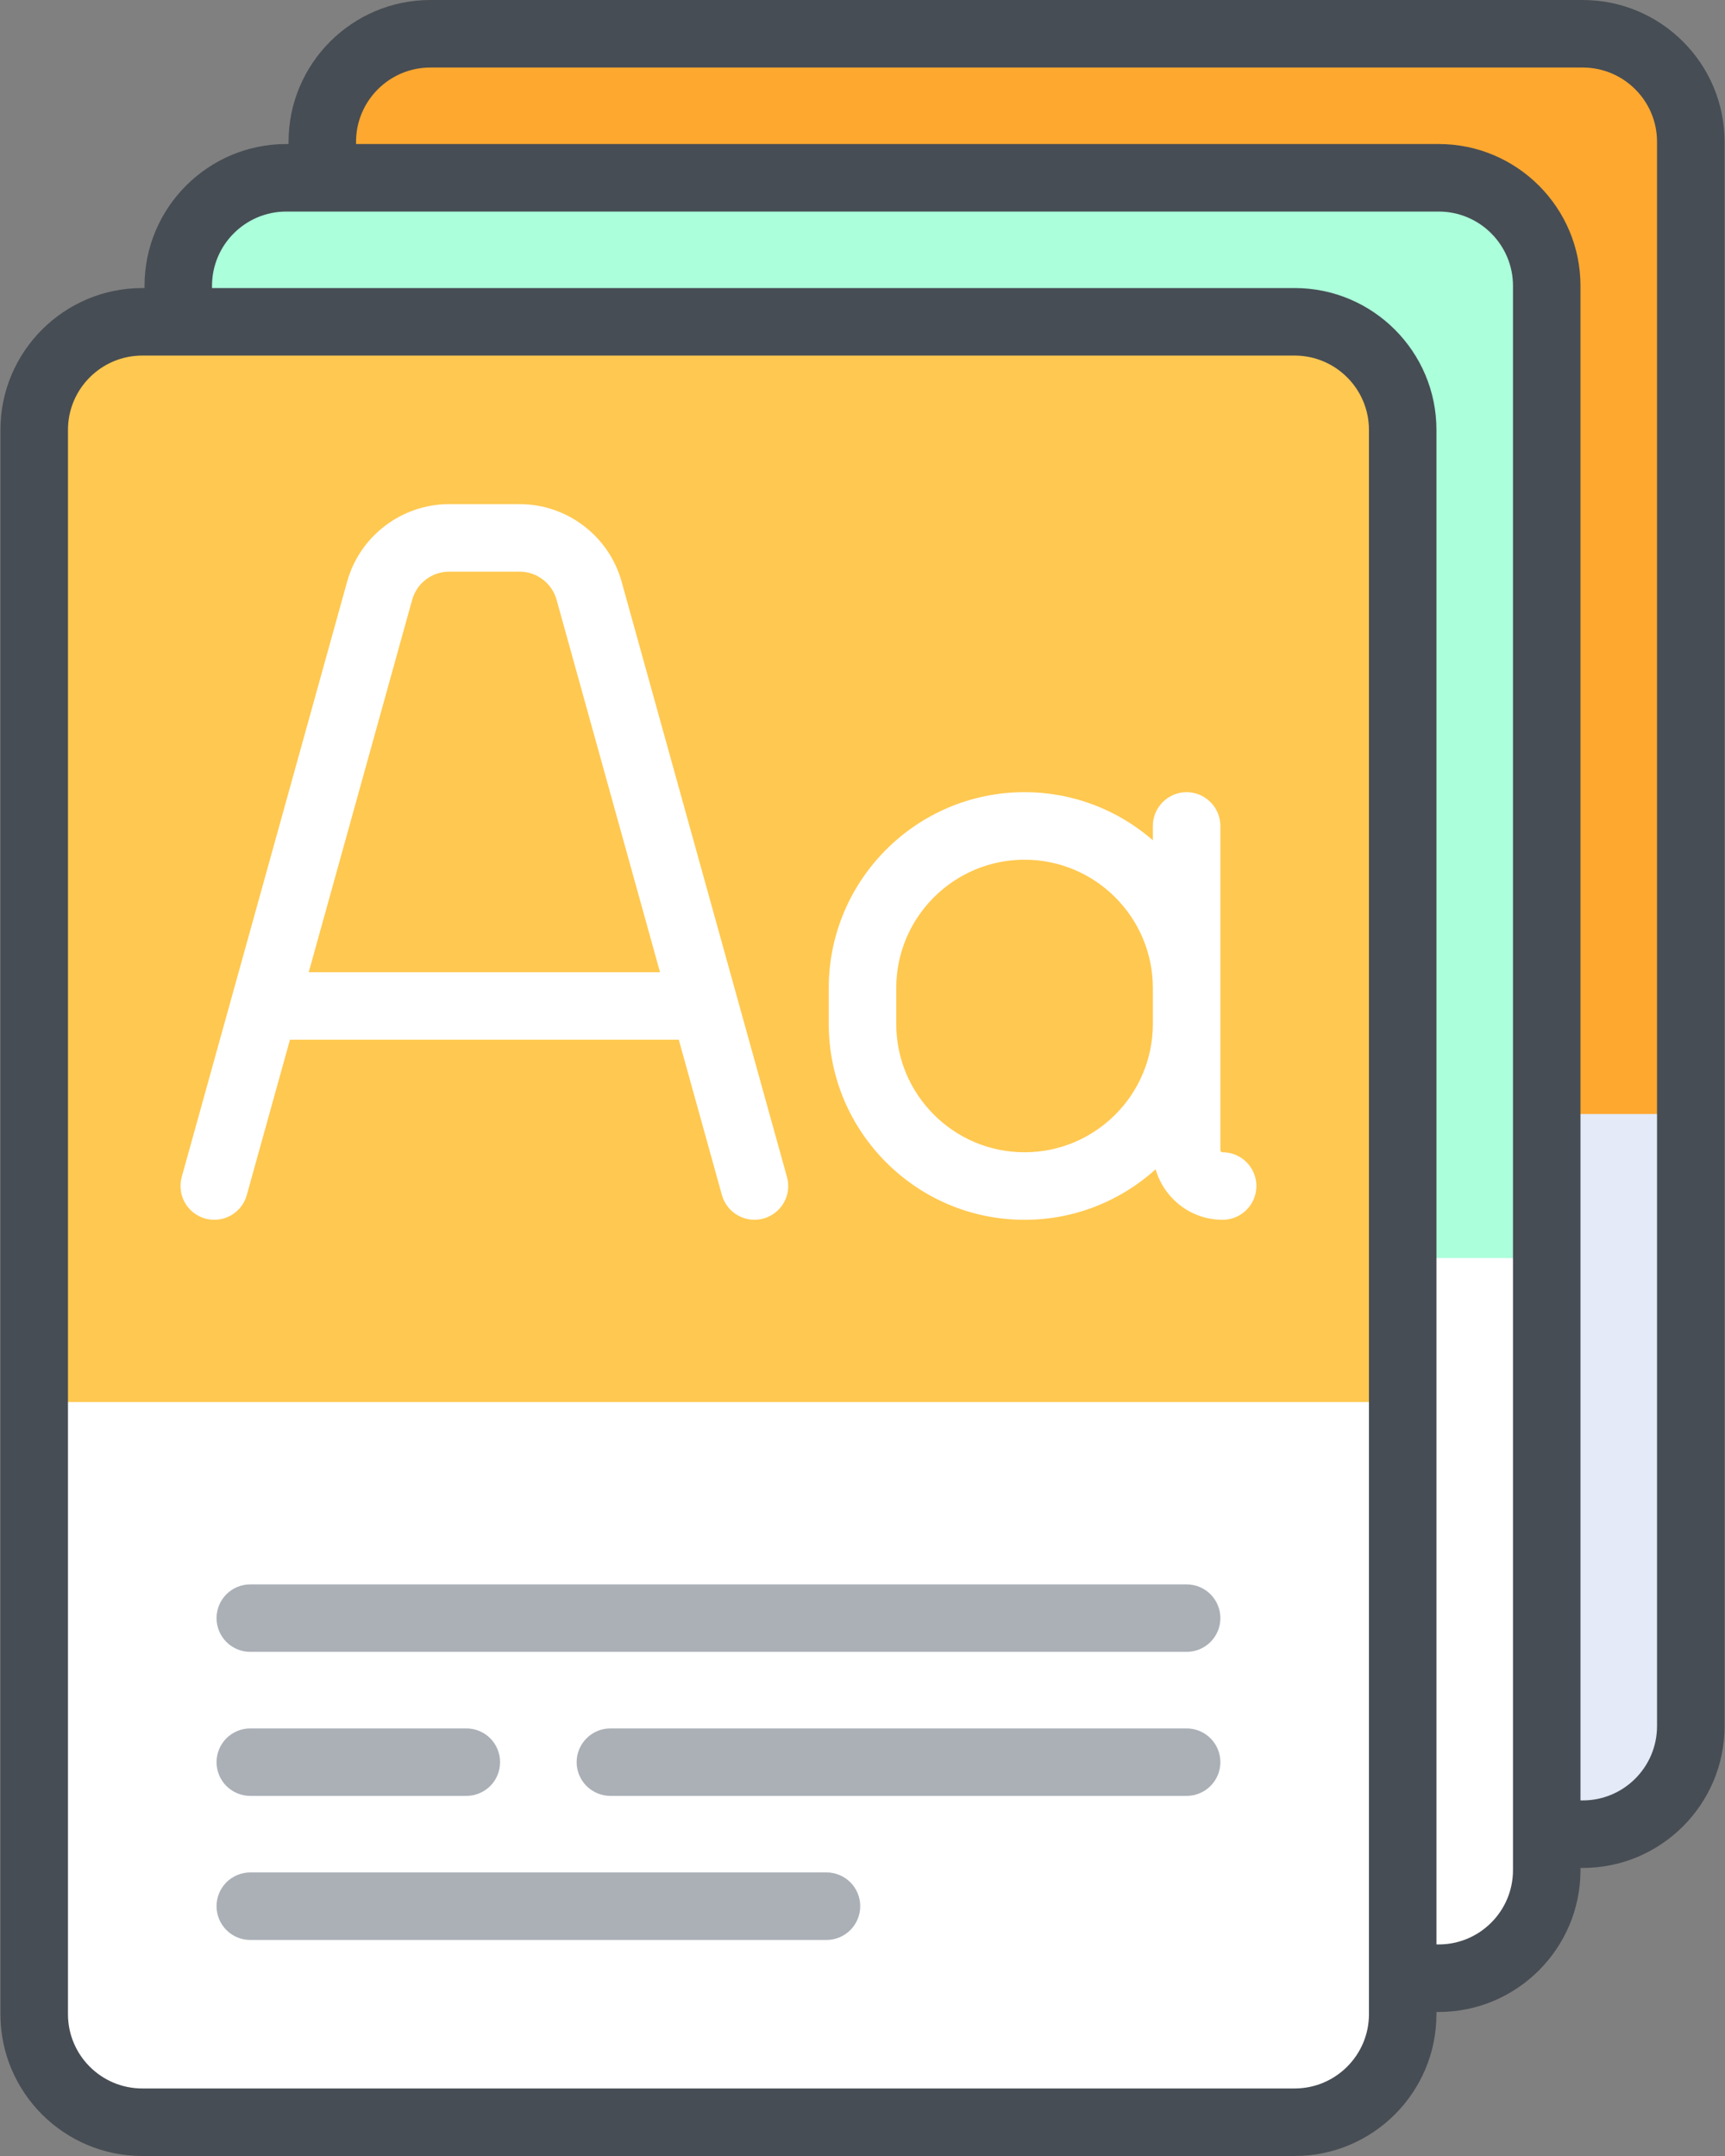 <svg width="32" height="40" viewBox="0 0 32 40" fill="none" xmlns="http://www.w3.org/2000/svg">
<rect x="0" y="0" width="32" height="40" fill="#808080" stroke="none"/>
<path d="M29.361 34.029H7.983C6.876 34.029 5.979 33.132 5.979 32.025V2.631C5.979 1.524 6.876 0.626 7.983 0.626H29.361C30.468 0.626 31.365 1.524 31.365 2.631V32.025C31.365 33.132 30.468 34.029 29.361 34.029Z" fill="#E4EAF8"/>
<path d="M31.365 20.668H5.979V2.631C5.979 1.524 6.876 0.626 7.983 0.626H29.361C30.468 0.626 31.365 1.524 31.365 2.631V20.668Z" fill="#FEA82F"/>
<path d="M26.689 36.702H5.311C4.204 36.702 3.307 35.804 3.307 34.698V5.303C3.307 4.196 4.204 3.299 5.311 3.299H26.689C27.796 3.299 28.693 4.196 28.693 5.303V34.698C28.693 35.804 27.796 36.702 26.689 36.702Z" fill="white"/>
<path d="M28.693 23.34H3.307V5.303C3.307 4.196 4.204 3.299 5.311 3.299H26.689C27.796 3.299 28.693 4.196 28.693 5.303L28.693 23.34Z" fill="#ABFFDB"/>
<path d="M24.017 39.374H2.639C1.532 39.374 0.635 38.476 0.635 37.37V7.975C0.635 6.868 1.532 5.971 2.639 5.971H24.017C25.124 5.971 26.021 6.868 26.021 7.975V37.37C26.021 38.476 25.124 39.374 24.017 39.374Z" fill="white"/>
<path d="M26.021 26.012H0.635V7.975C0.635 6.868 1.532 5.971 2.639 5.971H24.017C25.124 5.971 26.021 6.868 26.021 7.975V26.012Z" fill="#FFC850"/>
<path d="M29.361 0H7.983C6.533 0 5.353 1.18 5.353 2.63V2.672H5.311C3.861 2.672 2.681 3.852 2.681 5.303V5.344H2.639C1.188 5.344 0.008 6.524 0.008 7.975V37.37C0.008 38.82 1.188 40 2.639 40H24.017C25.467 40 26.647 38.82 26.647 37.37V37.328H26.689C28.139 37.328 29.319 36.148 29.319 34.697V34.656H29.361C30.812 34.656 31.992 33.475 31.992 32.025V2.63C31.992 1.18 30.812 0 29.361 0ZM25.395 37.37C25.395 38.129 24.776 38.747 24.017 38.747H2.639C1.879 38.747 1.261 38.129 1.261 37.37V7.975C1.261 7.215 1.879 6.597 2.639 6.597H24.017C24.776 6.597 25.395 7.215 25.395 7.975V37.37ZM28.067 34.697C28.067 35.457 27.449 36.075 26.689 36.075H26.647V7.975C26.647 6.524 25.467 5.344 24.017 5.344H3.933V5.303C3.933 4.543 4.551 3.925 5.311 3.925H26.689C27.449 3.925 28.067 4.543 28.067 5.303V34.697H28.067ZM30.739 20.042V32.025C30.739 32.785 30.121 33.403 29.361 33.403H29.319V5.303C29.319 3.852 28.139 2.672 26.689 2.672H6.605V2.63C6.605 1.871 7.223 1.253 7.983 1.253H29.361C30.121 1.253 30.739 1.871 30.739 2.63V20.042Z" fill="#474D54"/>
<path d="M3.807 22.608C3.967 22.652 4.139 22.631 4.283 22.55C4.428 22.468 4.534 22.332 4.578 22.172L5.379 19.29H12.592L13.392 22.172C13.437 22.332 13.543 22.468 13.688 22.549C13.832 22.631 14.003 22.652 14.163 22.608C14.323 22.563 14.459 22.457 14.541 22.313C14.623 22.168 14.644 21.997 14.599 21.837L11.531 10.79C11.296 9.944 10.518 9.353 9.64 9.353H8.331C7.453 9.353 6.675 9.944 6.44 10.79L3.371 21.837C3.327 21.997 3.348 22.168 3.43 22.313C3.511 22.457 3.647 22.563 3.807 22.608ZM7.647 11.125C7.689 10.976 7.778 10.845 7.902 10.751C8.025 10.657 8.176 10.606 8.331 10.606H9.64C9.795 10.606 9.946 10.657 10.069 10.751C10.193 10.845 10.282 10.976 10.324 11.125L12.244 18.038H5.727L7.647 11.125ZM19.006 22.631C19.941 22.631 20.793 22.276 21.438 21.694C21.593 22.234 22.091 22.631 22.68 22.631C22.847 22.631 23.006 22.565 23.123 22.447C23.241 22.33 23.307 22.171 23.307 22.004C23.307 21.838 23.241 21.679 23.123 21.561C23.006 21.444 22.847 21.378 22.68 21.378C22.669 21.378 22.659 21.374 22.651 21.366C22.643 21.358 22.639 21.347 22.639 21.336V15.324C22.639 15.158 22.573 14.998 22.455 14.881C22.338 14.764 22.179 14.697 22.012 14.697C21.846 14.697 21.687 14.764 21.57 14.881C21.452 14.998 21.386 15.158 21.386 15.324V15.589C20.748 15.034 19.916 14.697 19.006 14.697C17.003 14.697 15.374 16.327 15.374 18.33V18.998C15.374 21.001 17.003 22.631 19.006 22.631ZM16.626 18.33C16.626 17.018 17.694 15.95 19.006 15.95C20.319 15.95 21.386 17.018 21.386 18.33V18.998C21.386 20.31 20.319 21.378 19.006 21.378C17.694 21.378 16.626 20.31 16.626 18.998V18.33Z" fill="white"/>
<path d="M22.012 29.395H4.643C4.477 29.395 4.318 29.46 4.2 29.578C4.083 29.695 4.017 29.855 4.017 30.021C4.017 30.187 4.083 30.346 4.2 30.464C4.318 30.581 4.477 30.647 4.643 30.647H22.012C22.179 30.647 22.338 30.581 22.455 30.464C22.573 30.346 22.639 30.187 22.639 30.021C22.639 29.855 22.573 29.695 22.455 29.578C22.338 29.46 22.179 29.395 22.012 29.395ZM15.332 34.739H4.643C4.477 34.739 4.318 34.805 4.2 34.922C4.083 35.04 4.017 35.199 4.017 35.365C4.017 35.531 4.083 35.691 4.2 35.808C4.318 35.926 4.477 35.992 4.643 35.992H15.332C15.498 35.992 15.657 35.926 15.775 35.808C15.892 35.691 15.958 35.532 15.958 35.365C15.958 35.199 15.892 35.04 15.775 34.922C15.657 34.805 15.498 34.739 15.332 34.739ZM4.643 33.319H8.651C8.817 33.319 8.977 33.253 9.094 33.136C9.211 33.019 9.277 32.859 9.277 32.693C9.277 32.527 9.211 32.368 9.094 32.25C8.977 32.133 8.817 32.067 8.651 32.067H4.643C4.477 32.067 4.318 32.133 4.2 32.25C4.083 32.368 4.017 32.527 4.017 32.693C4.017 32.859 4.083 33.019 4.2 33.136C4.318 33.253 4.477 33.319 4.643 33.319ZM22.012 32.067H11.324C11.158 32.067 10.998 32.133 10.881 32.25C10.763 32.368 10.697 32.527 10.697 32.693C10.697 32.859 10.763 33.019 10.881 33.136C10.998 33.253 11.158 33.319 11.324 33.319H22.012C22.179 33.319 22.338 33.253 22.455 33.136C22.573 33.019 22.639 32.859 22.639 32.693C22.639 32.527 22.573 32.368 22.455 32.25C22.338 32.133 22.179 32.067 22.012 32.067Z" fill="#ABB0B7"/>
</svg>
